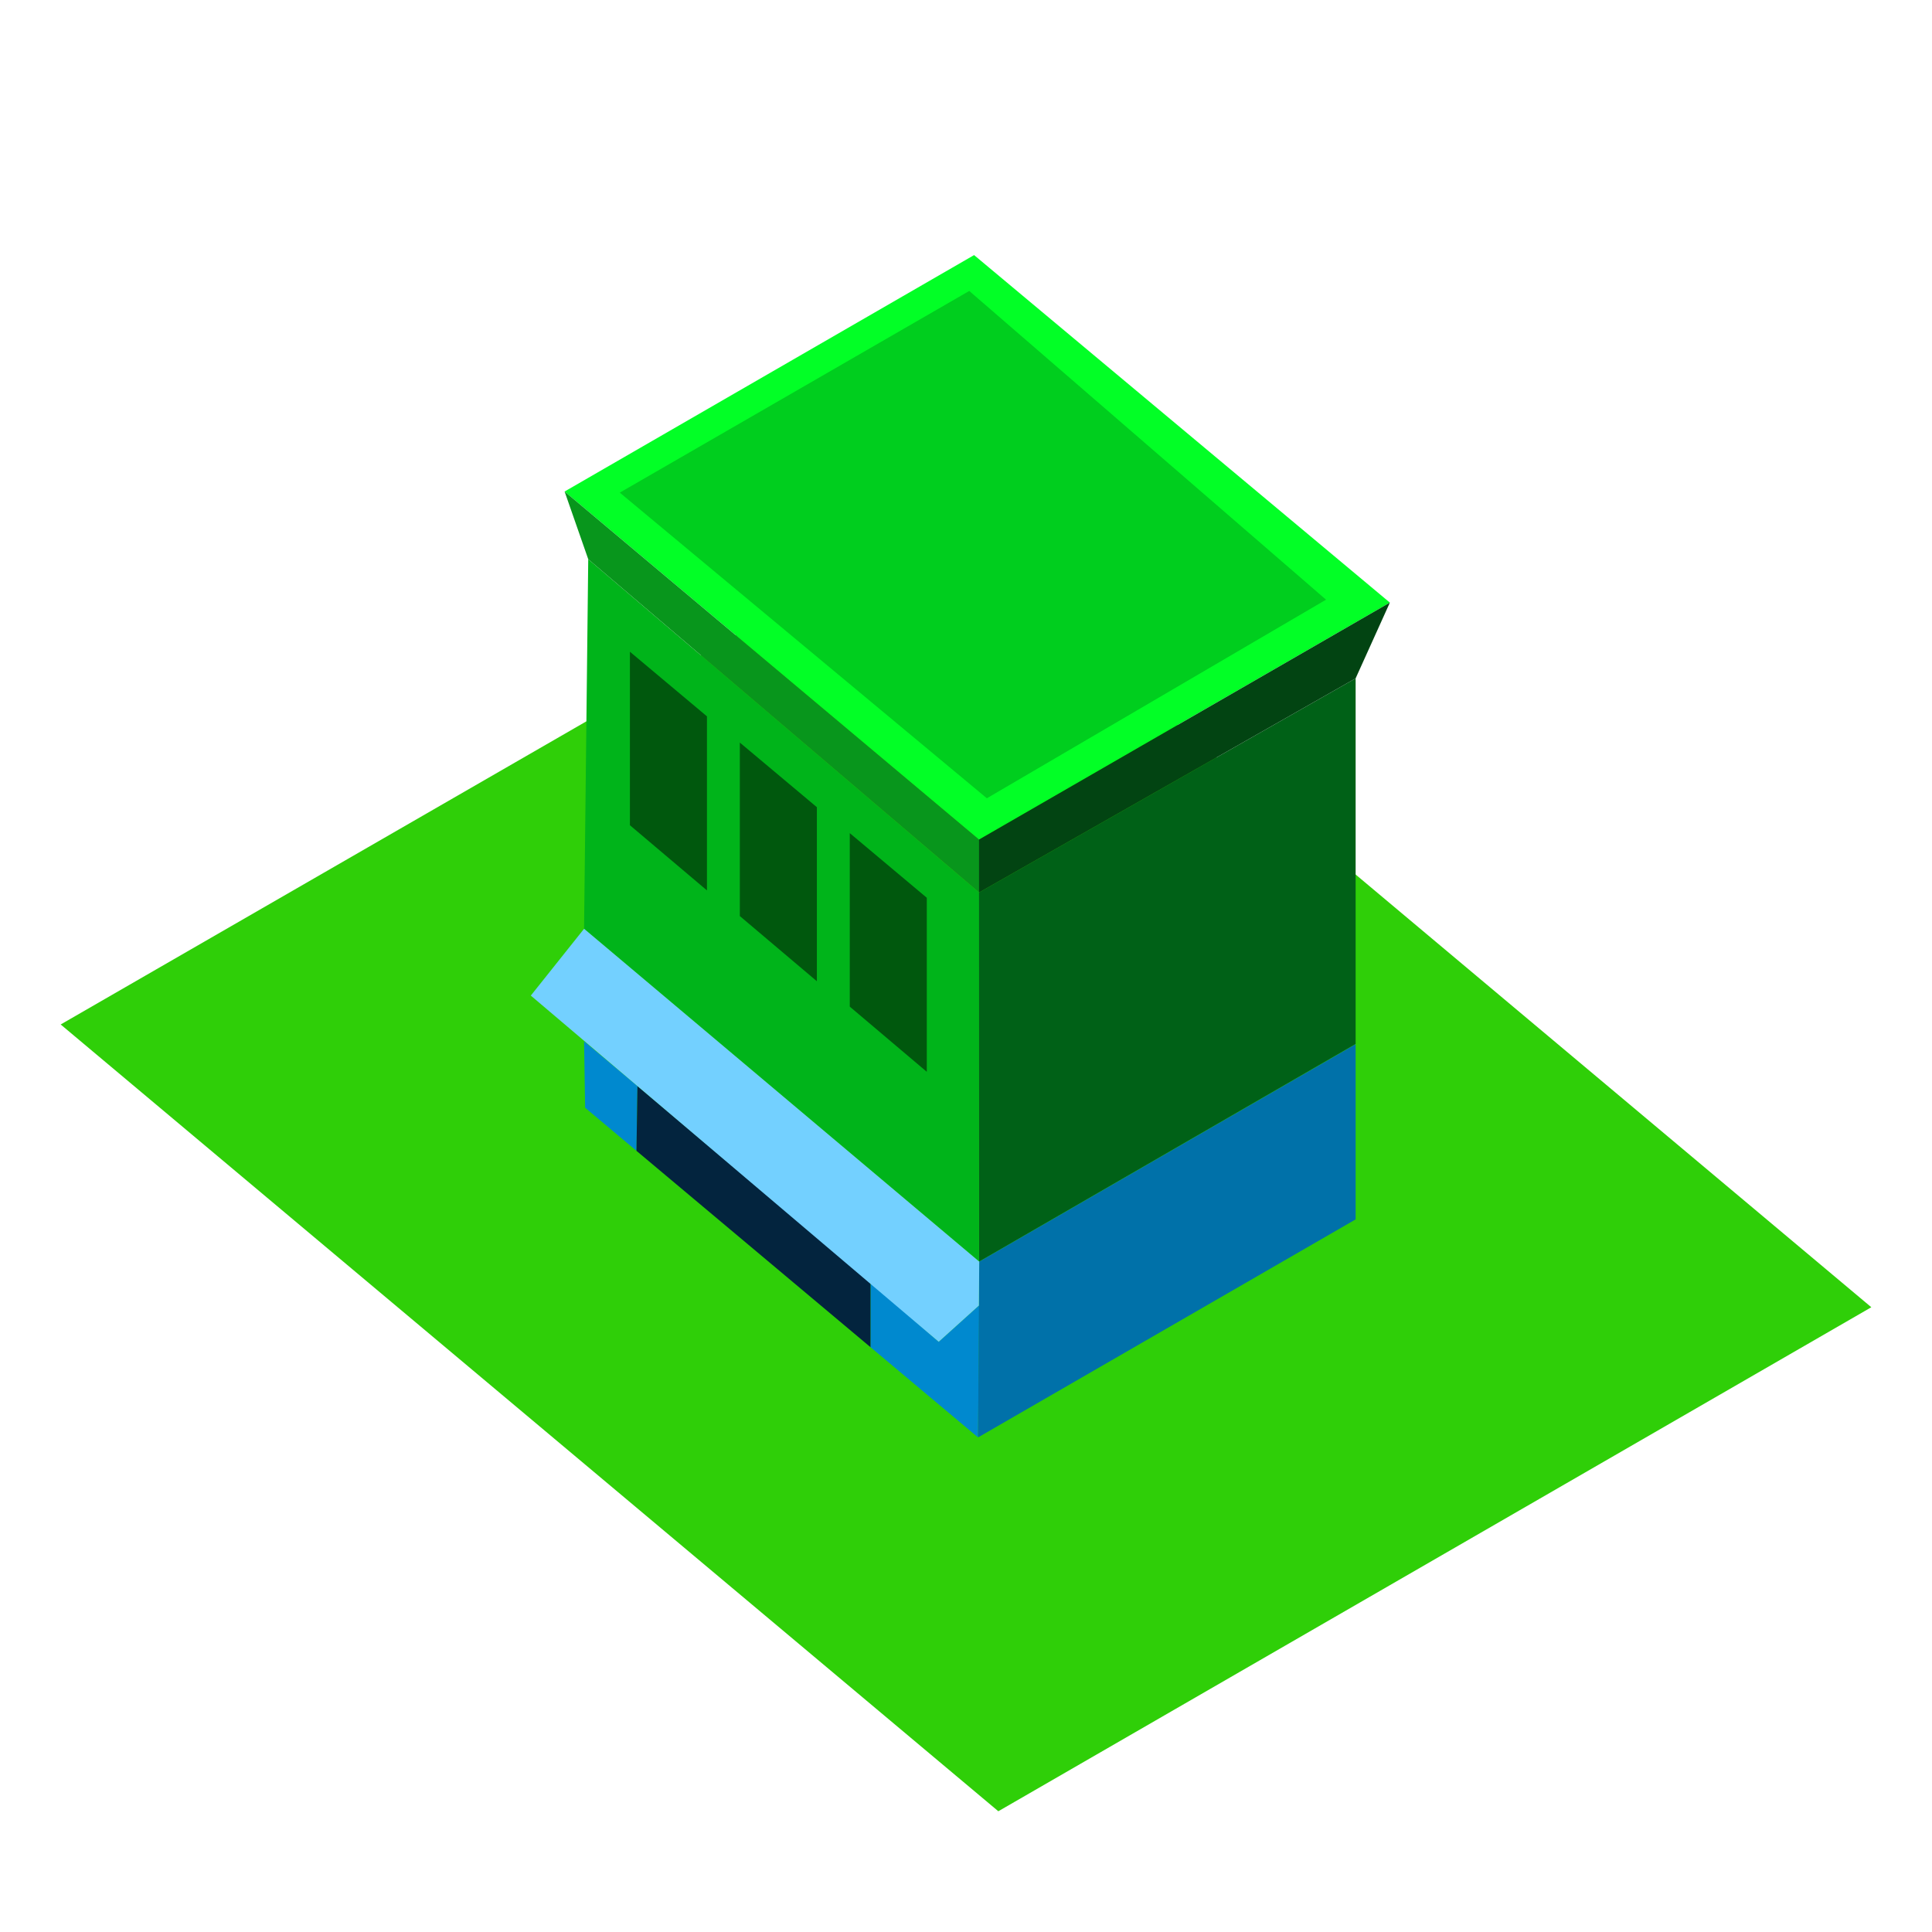 <svg xmlns="http://www.w3.org/2000/svg" xml:space="preserve" fill-rule="evenodd" stroke-linejoin="round" stroke-miterlimit="2" clip-rule="evenodd" viewBox="0 0 64 64">
  <g id="green">
    <path fill="#2fcf08" d="m2.01 33.937 28.934-16.684L61.99 43.304 33.071 60 2.01 33.937Z"/>
    <path fill="#00b41a" d="M32.432 41.785 19.348 30.767l.138-12.243 12.949 11.044-.003 12.217Z"/>
    <path fill="#00b41a" d="m23.919 29.852 2.552 2.159v-5.766l-2.552-2.14v5.747Zm-3.641-3.009 2.552 2.159v-5.766l-2.552-2.14v5.747Zm7.283 6.009 2.551 2.159v-5.766l-2.551-2.14v5.747Z"/>
    <path fill="#00580d" d="M28.15 33.346v-5.747l2.551 2.14v5.766l-2.551-2.159Zm-3.642-3v-5.747l2.552 2.14v5.766l-2.552-2.159Zm-3.641-3.009V21.59l2.552 2.14v5.766l-2.552-2.159Z"/>
    <path fill="#006117" d="m32.435 41.791-.003-12.226 12.475-7.094v12.111l-12.472 7.209Z"/>
    <path fill="#02ff26" d="M18.703 16.282 32.268 8.45l13.773 11.512-13.609 7.849-13.729-11.529Z"/>
    <path fill="#00ce1e" d="m20.531 16.319 12.16 10.125 11.236-6.579L32.108 9.638l-11.577 6.681Z"/>
    <path fill="#08961c" fill-rule="nonzero" d="m19.486 18.524-.783-2.242 13.732 11.532.003 1.754-12.952-11.044Z"/>
    <path fill="#024412" fill-rule="nonzero" d="m32.432 27.811 13.609-7.849-1.134 2.509-12.475 7.094v-1.754Z"/>
  </g>
  <g id="blue">
    <path fill="#0089cf" d="m21.084 38.123-1.701-1.428-.035-2.201 1.769 1.484-.033 2.145Zm7.752 4.36 2.26 1.965 1.342-1.21-.039 4.378-3.563-2.989v-2.144Z"/>
    <path fill="#0071a9" fill-rule="nonzero" d="m44.907 40.394-12.508 7.222.039-5.823 12.469-7.203v5.804Z"/>
    <path fill="#03243e" fill-rule="nonzero" d="m21.084 38.123.033-2.145 7.719 6.508v2.141l-7.752-6.504Z"/>
    <path fill="#73d0ff" fill-rule="nonzero" d="m19.348 30.767-1.764 2.213 13.512 11.468 1.332-1.201.01-1.454-13.09-11.026Z"/>
  </g>
</svg>
